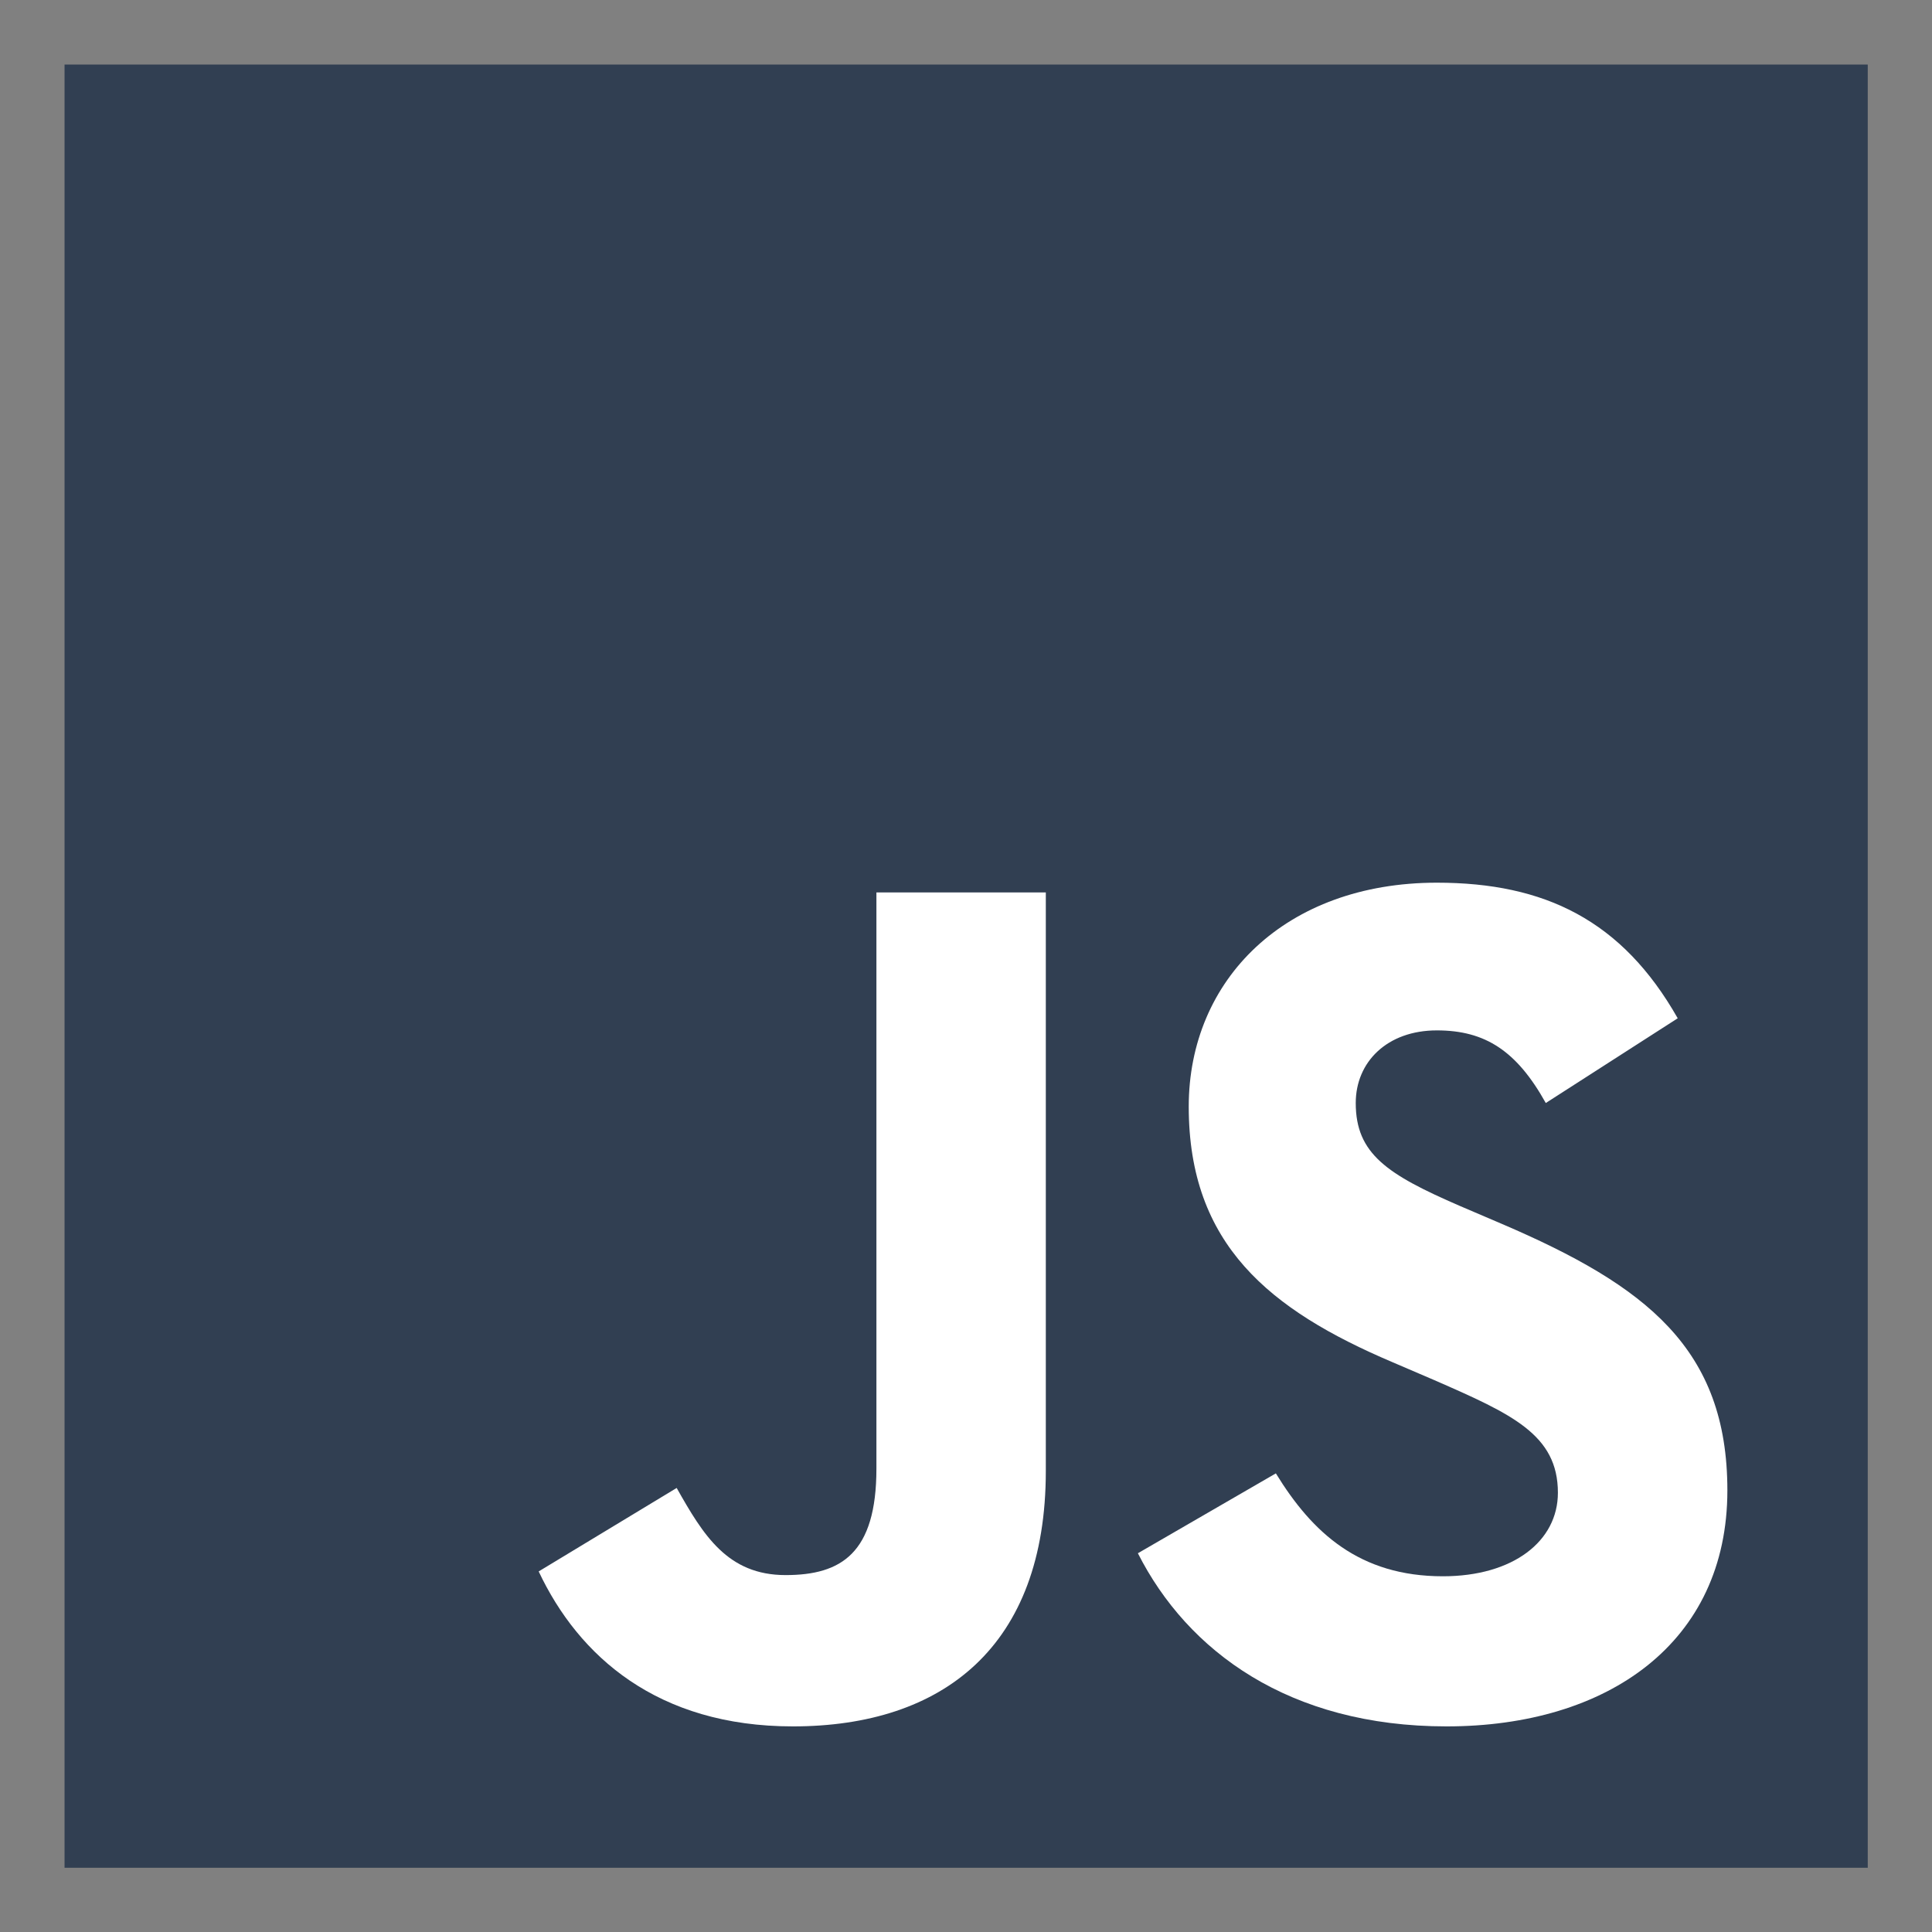 <svg xmlns="http://www.w3.org/2000/svg" xmlns:xlink="http://www.w3.org/1999/xlink" width="1080" zoomAndPan="magnify" viewBox="0 0 810 810" height="1080" preserveAspectRatio="xMidYMid meet" version="1.0">
<rect x="0" y="0" width="810" height="810" fill="#808080" stroke="none"/>
<defs><clipPath id="40f4717329"><path d="M 27.066 27.066 L 783.066 27.066 L 783.066 783.066 L 27.066 783.066 Z M 27.066 27.066 " clip-rule="nonzero"/></clipPath></defs><g clip-path="url(#40f4717329)">
<path fill="#313f52" d="M 27.066 27.066 L 783.066 27.066 L 783.066 783.066 L 27.066 783.066 Z M 27.066 27.066 " fill-opacity="1" fill-rule="nonzero"/></g><path fill="#ffffff" d="M 225.848 658.828 L 283.699 623.832 C 294.859 643.617 305.012 660.363 329.375 660.363 C 352.707 660.363 367.441 651.207 367.441 615.711 L 367.441 374.145 L 438.465 374.145 L 438.465 616.715 C 438.465 690.277 395.348 723.797 332.418 723.797 C 275.578 723.797 242.59 694.352 225.844 658.828 " fill-opacity="1" fill-rule="nonzero"/><path fill="#ffffff" d="M 477.062 651.207 L 534.914 617.719 C 550.152 642.586 569.938 660.863 604.934 660.863 C 634.375 660.863 653.156 646.16 653.156 625.84 C 653.156 601.477 633.875 592.855 601.391 578.648 L 583.641 571.031 C 532.375 549.207 498.383 521.832 498.383 463.949 C 498.383 410.676 538.961 370.07 602.422 370.07 C 647.574 370.07 680.059 385.812 703.391 426.918 L 648.078 462.445 C 635.91 440.621 622.711 431.996 602.422 431.996 C 581.602 431.996 568.402 445.199 568.402 462.445 C 568.402 483.766 581.602 492.391 612.051 505.59 L 629.797 513.18 C 690.188 539.078 724.211 565.449 724.211 624.836 C 724.211 688.773 673.977 723.797 606.469 723.797 C 540.496 723.797 497.883 692.316 477.062 651.207 " fill-opacity="1" fill-rule="nonzero"/></svg>